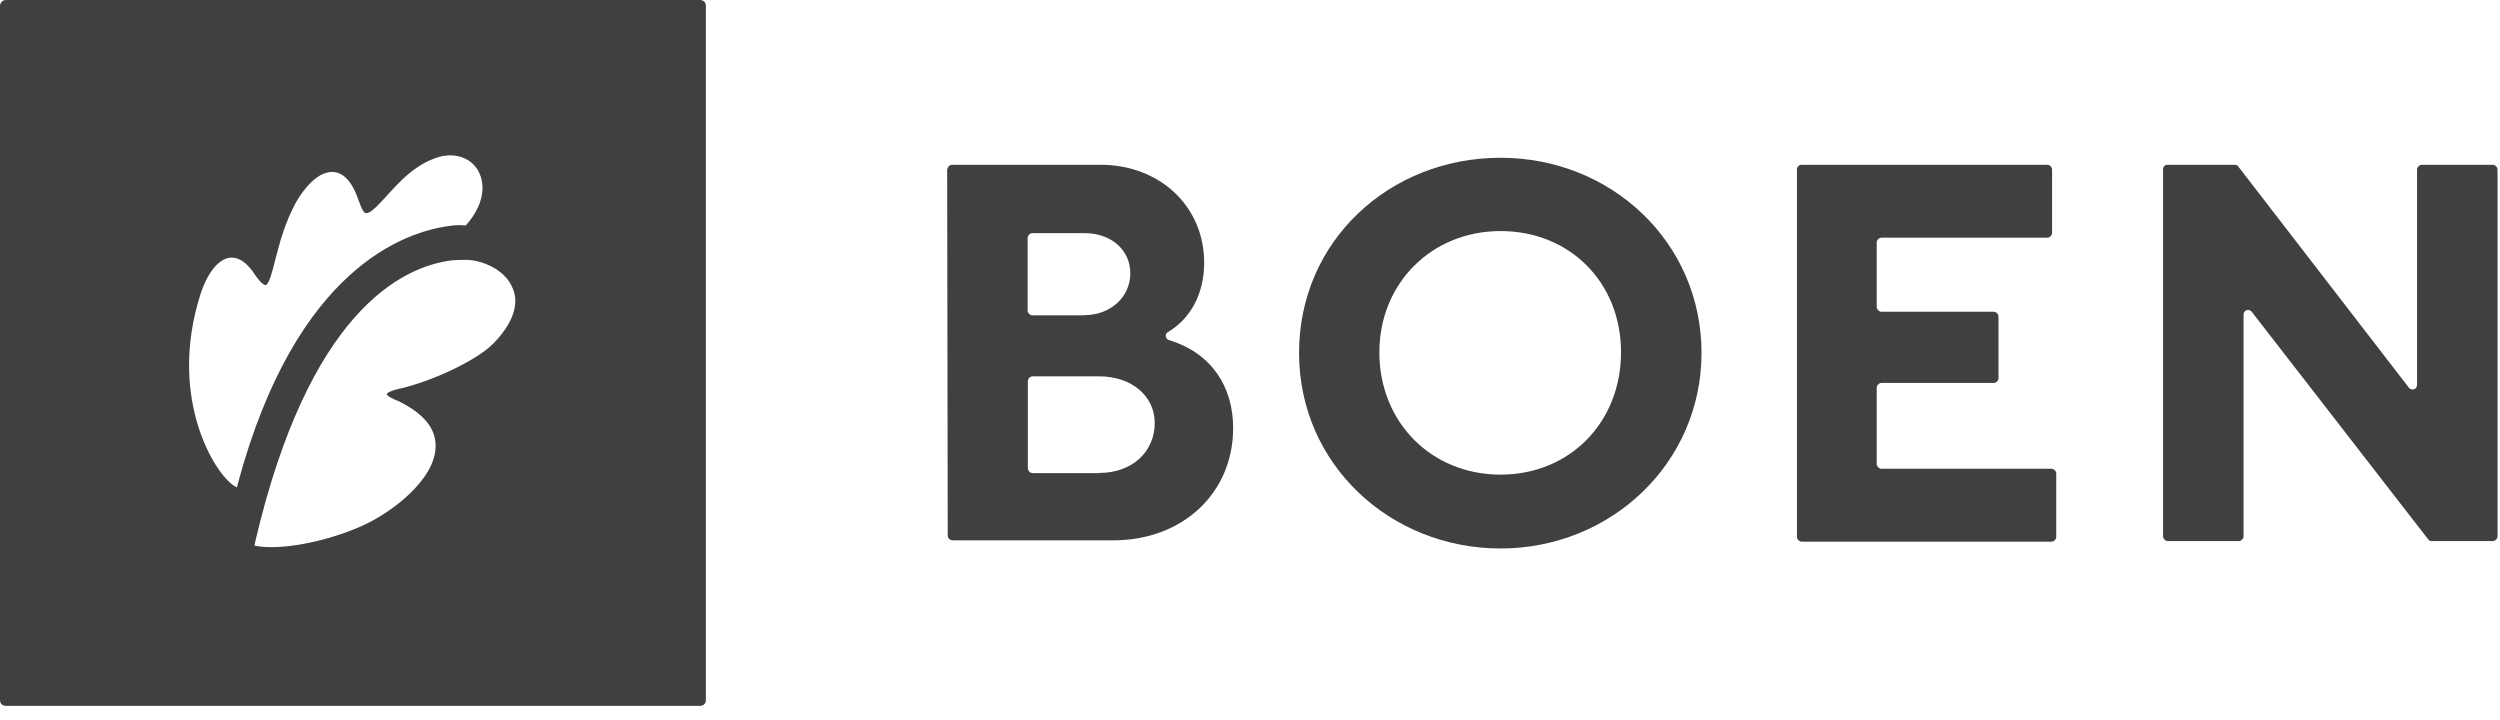<svg width="132" height="38" viewBox="0 0 132 38" fill="none" xmlns="http://www.w3.org/2000/svg">
<g clip-path="url(#clip0_21_2368)">
<path d="M36.96 0H0.31C0.13 0 0 0.15 0 0.31V36.96C0 37.14 0.12 37.27 0.31 37.27H36.96C37.14 37.27 37.27 37.15 37.27 36.96V0.31C37.27 0.13 37.15 0 36.96 0ZM12.51 25.73C11.53 25.36 8.76 21.18 10.6 15.49C10.72 15.09 11.25 13.74 12.11 13.61C12.6 13.55 13.06 13.86 13.52 14.59C13.74 14.9 13.92 15.05 14.01 15.05H14.04C14.22 14.96 14.38 14.34 14.53 13.73C14.75 12.87 15.05 11.73 15.64 10.66C15.73 10.51 16.47 9.21 17.39 9.09C18.04 9 18.56 9.49 18.93 10.57C19.11 11.06 19.21 11.28 19.36 11.25C19.39 11.25 19.42 11.25 19.48 11.22C19.73 11.1 20.03 10.76 20.4 10.36C21.08 9.62 21.97 8.58 23.35 8.24C23.44 8.24 23.53 8.21 23.6 8.21C24.31 8.15 24.95 8.46 25.26 9.04C25.69 9.84 25.48 10.88 24.65 11.84L24.59 11.9H24.5C24.22 11.87 23.92 11.9 23.73 11.93C21.39 12.24 15.64 14.14 12.57 25.49L12.51 25.74V25.73ZM26.01 18.17C25.33 18.88 23.24 19.98 21.28 20.48C20.57 20.63 20.42 20.76 20.42 20.82C20.42 20.85 20.48 20.94 20.91 21.13C20.97 21.16 21.03 21.16 21.06 21.19C22.38 21.84 23.03 22.64 23 23.59C22.97 25.34 20.63 27.13 18.97 27.83C17.19 28.6 14.79 29.09 13.44 28.81L13.47 28.63C16.3 16.49 21.19 14.09 23.83 13.75C24.17 13.72 24.44 13.72 24.66 13.72C25.52 13.75 26.69 14.27 27.06 15.2C27.34 15.81 27.34 16.83 26.01 18.18V18.17Z" fill="black" fill-opacity="0.75"/>
<path d="M50.02 8.95C50.02 8.83 50.14 8.7 50.27 8.7H58.11C61.22 8.7 63.58 10.88 63.58 13.87C63.58 15.5 62.87 16.82 61.67 17.53C61.49 17.62 61.52 17.9 61.73 17.96C63.97 18.64 65.11 20.42 65.11 22.6C65.11 26.04 62.44 28.53 58.78 28.53H50.29C50.17 28.53 50.04 28.41 50.04 28.28L50.01 8.94L50.02 8.95ZM57.25 16.64C58.63 16.64 59.68 15.69 59.68 14.43C59.68 13.17 58.63 12.31 57.28 12.31H54.51C54.39 12.31 54.26 12.43 54.26 12.56V16.4C54.26 16.52 54.38 16.65 54.51 16.65H57.25V16.64ZM58.05 24.97C59.77 24.97 60.97 23.86 60.97 22.33C60.97 20.95 59.8 19.87 58.02 19.87H54.52C54.4 19.87 54.27 19.99 54.27 20.12V24.73C54.27 24.85 54.39 24.98 54.52 24.98H58.06L58.05 24.97Z" fill="black" fill-opacity="0.75"/>
<path d="M79.23 8.33C85.07 8.33 89.84 12.79 89.84 18.63C89.84 24.47 85.04 28.96 79.23 28.96C73.42 28.96 68.59 24.53 68.59 18.63C68.59 12.73 73.36 8.33 79.23 8.33ZM79.23 25.06C82.89 25.06 85.59 22.29 85.59 18.6C85.59 14.91 82.88 12.2 79.23 12.2C75.58 12.2 72.83 14.97 72.83 18.6C72.83 22.29 75.57 25.06 79.23 25.06Z" fill="black" fill-opacity="0.75"/>
<path d="M95.13 8.7H108.1C108.22 8.7 108.35 8.82 108.35 8.95V12.3C108.35 12.42 108.23 12.55 108.1 12.55H99.34C99.22 12.55 99.09 12.67 99.09 12.8V16.21C99.09 16.33 99.21 16.46 99.34 16.46H105.27C105.39 16.46 105.52 16.58 105.52 16.71V19.97C105.52 20.09 105.4 20.22 105.27 20.22H99.34C99.22 20.22 99.09 20.34 99.09 20.47V24.5C99.09 24.62 99.21 24.75 99.34 24.75H108.32C108.44 24.75 108.57 24.87 108.57 25V28.35C108.57 28.47 108.45 28.6 108.32 28.6H95.13C95.01 28.6 94.88 28.48 94.88 28.35V8.95C94.88 8.8 95 8.7 95.13 8.7Z" fill="black" fill-opacity="0.75"/>
<path d="M114.46 8.7H118C118.06 8.7 118.15 8.73 118.18 8.79L127.19 20.47C127.34 20.65 127.62 20.56 127.62 20.32V8.95C127.62 8.83 127.74 8.7 127.87 8.7H131.62C131.74 8.7 131.87 8.82 131.87 8.95V28.32C131.87 28.44 131.75 28.57 131.62 28.57H128.39C128.33 28.57 128.24 28.54 128.21 28.48L118.89 16.46C118.74 16.28 118.46 16.37 118.46 16.61V28.32C118.46 28.44 118.34 28.57 118.21 28.57H114.46C114.34 28.57 114.21 28.45 114.21 28.32V8.95C114.21 8.8 114.3 8.7 114.46 8.7Z" fill="black" fill-opacity="0.75"/>
</g>
<defs>
<clipPath id="clip0_21_2368">
<rect width="131.87" height="37.26" fill="white"/>
</clipPath>
</defs>
</svg>
